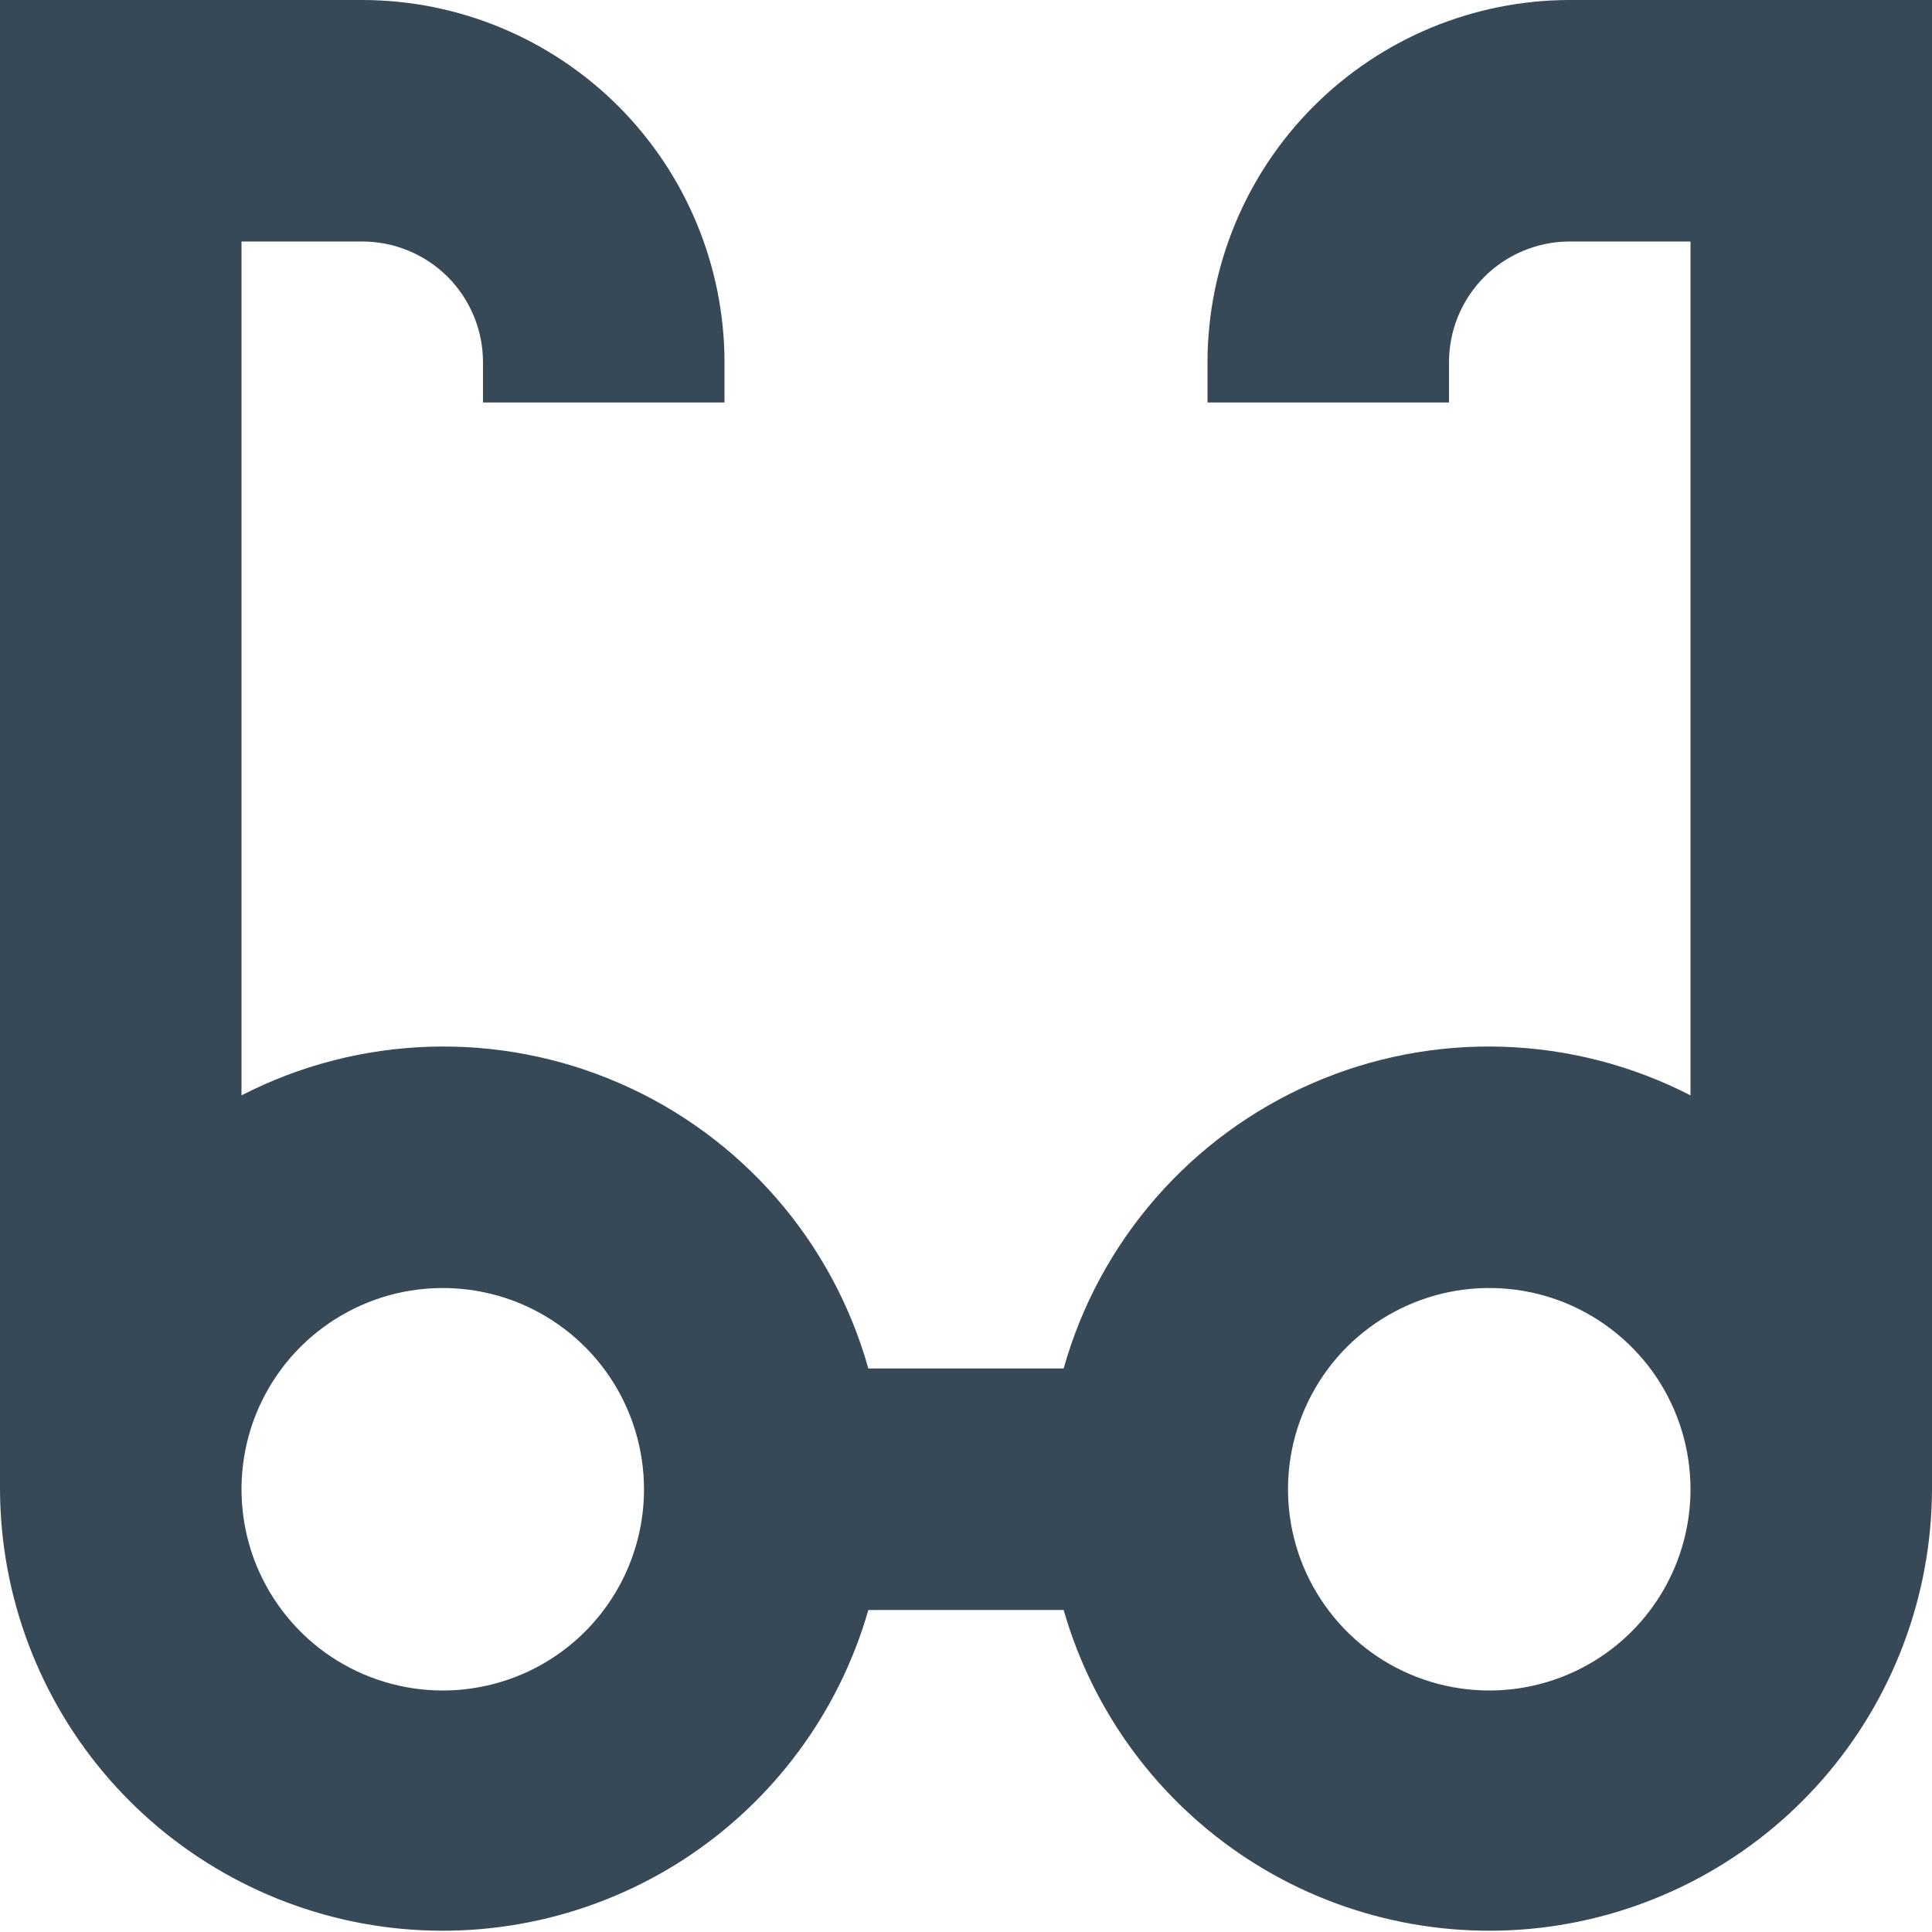 <svg width="24" height="24" viewBox="0 0 24 24" fill="none" xmlns="http://www.w3.org/2000/svg">
<g clip-path="url(#clip0_406_330)">
<path d="M19.5 0C18.307 0.001 17.163 0.476 16.32 1.319C15.476 2.163 15.001 3.307 15 4.5V5H18V4.5C18 4.102 18.158 3.721 18.439 3.439C18.721 3.158 19.102 3 19.5 3H21V13.607C20.277 13.235 19.48 13.029 18.668 13.003C17.855 12.977 17.047 13.132 16.302 13.457C15.556 13.781 14.893 14.268 14.358 14.881C13.824 15.493 13.433 16.217 13.213 17H10.787C10.567 16.217 10.176 15.493 9.642 14.881C9.107 14.268 8.444 13.781 7.698 13.457C6.953 13.132 6.145 12.977 5.332 13.003C4.52 13.029 3.723 13.235 3 13.607V3H4.5C4.898 3 5.279 3.158 5.561 3.439C5.842 3.721 6 4.102 6 4.5V5H9V4.5C8.999 3.307 8.524 2.163 7.681 1.319C6.837 0.476 5.693 0.001 4.5 0L0 0V18.5C0.004 19.825 0.486 21.104 1.357 22.102C2.228 23.099 3.43 23.749 4.742 23.932C6.055 24.114 7.388 23.817 8.499 23.095C9.609 22.372 10.422 21.273 10.787 20H13.213C13.578 21.273 14.39 22.372 15.501 23.095C16.611 23.817 17.945 24.114 19.258 23.932C20.57 23.749 21.772 23.099 22.643 22.102C23.514 21.104 23.996 19.825 24 18.5V0H19.5ZM5.5 21C5.006 21 4.522 20.853 4.111 20.579C3.7 20.304 3.38 19.913 3.19 19.457C3.001 19 2.952 18.497 3.048 18.012C3.144 17.527 3.383 17.082 3.732 16.732C4.082 16.383 4.527 16.145 5.012 16.048C5.497 15.952 6 16.001 6.457 16.19C6.914 16.38 7.304 16.7 7.579 17.111C7.853 17.522 8 18.006 8 18.5C8 19.163 7.737 19.799 7.268 20.268C6.799 20.737 6.163 21 5.5 21ZM18.5 21C18.006 21 17.522 20.853 17.111 20.579C16.7 20.304 16.38 19.913 16.19 19.457C16.001 19 15.952 18.497 16.048 18.012C16.145 17.527 16.383 17.082 16.732 16.732C17.082 16.383 17.527 16.145 18.012 16.048C18.497 15.952 19 16.001 19.457 16.19C19.913 16.38 20.304 16.7 20.579 17.111C20.853 17.522 21 18.006 21 18.5C21 19.163 20.737 19.799 20.268 20.268C19.799 20.737 19.163 21 18.5 21Z" fill="#374957"/>
</g>
<defs>
<clipPath id="clip0_406_330">
<rect width="24" height="24" fill="white"/>
</clipPath>
</defs>
</svg>
